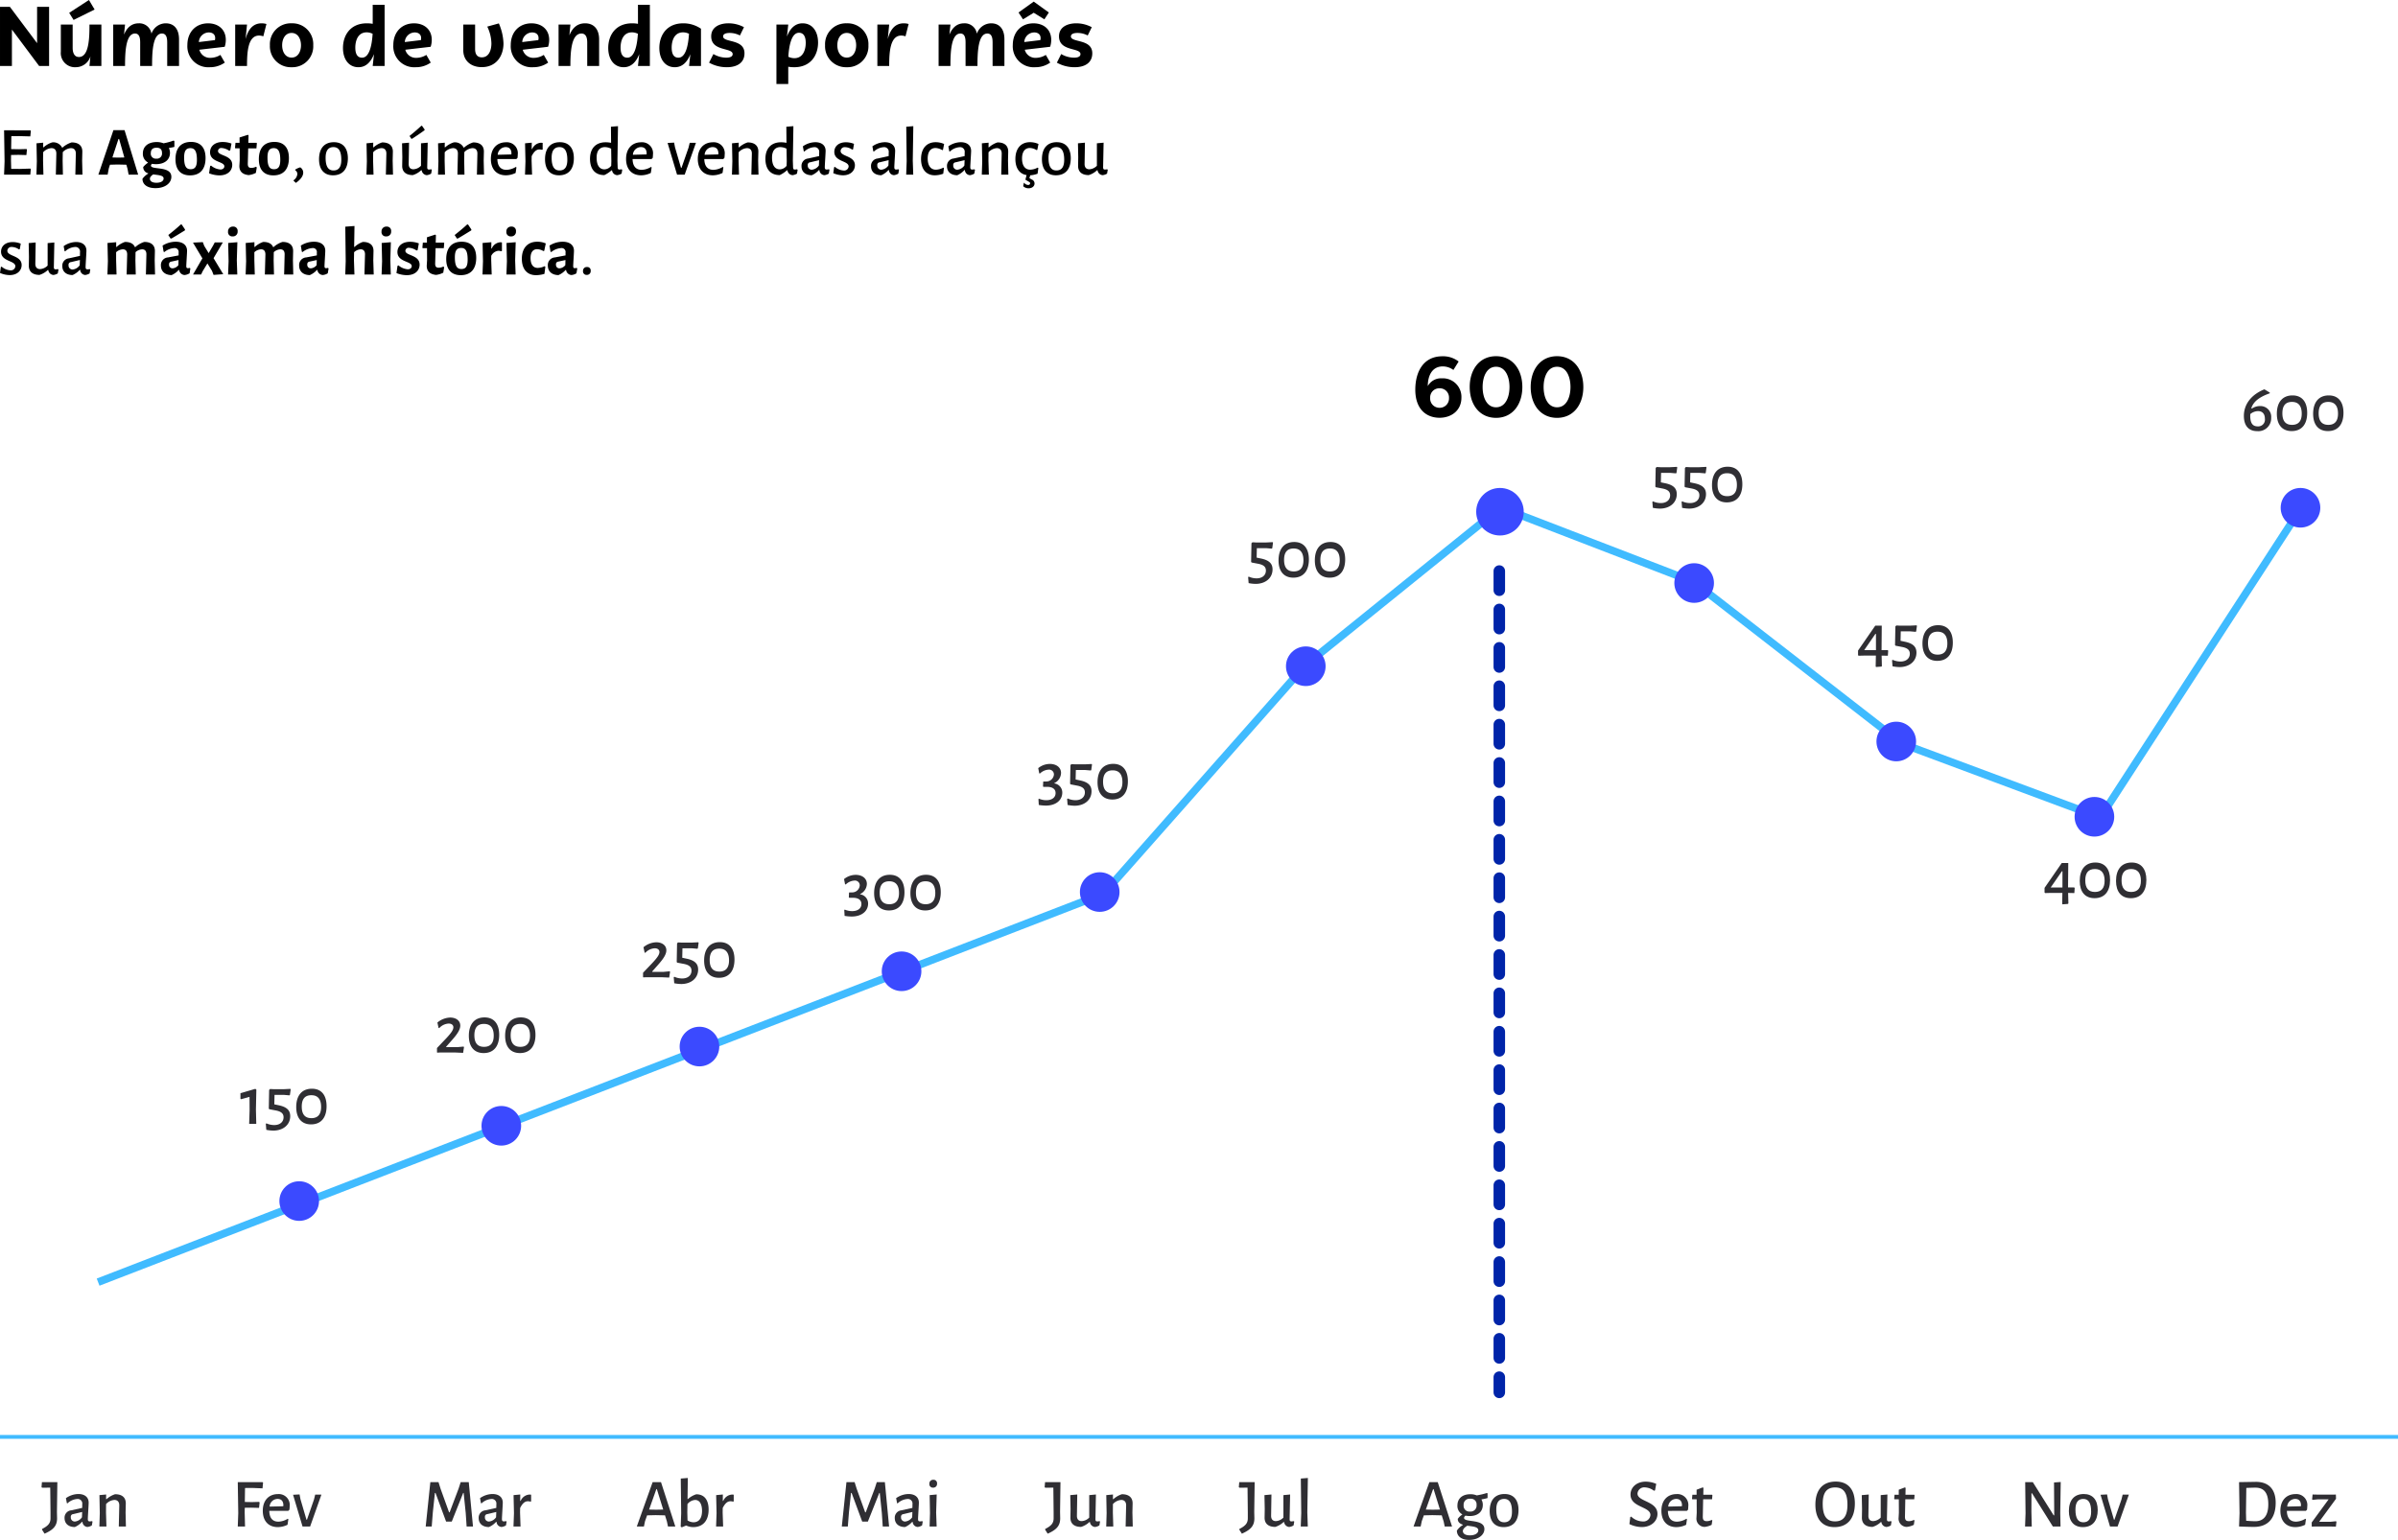 <svg xmlns="http://www.w3.org/2000/svg" width="624.512" height="401.158" viewBox="0 0 624.512 401.158">
  <g id="_img_Grafico_3-mob_" data-name="&lt;img Grafico_3-mob&gt;" transform="translate(132.256 -5481.818)">
    <path id="Caminho_773437" data-name="Caminho 773437" d="M4.818,0V-9.482L11.9,0h2.6V-15.4H11.374v9.46L4.29-15.4H1.716V0ZM24.882-17.182l-5.148,3.344,1.144,1.848L26.356-14.7Zm3.234,6.4h-3.1c0,3.5-.11,8.448-2.75,8.448-1.364,0-1.628-1.43-1.628-2.354V-10.78h-3.08v7.106a3.685,3.685,0,0,0,3.916,4,4,4,0,0,0,3.784-2.794L25.014,0h3.1Zm16.764-.33A3.957,3.957,0,0,0,41.162-8.4,3.2,3.2,0,0,0,37.84-11.11c-1.914,0-3.1,1.188-3.828,2.948l.264-2.618H31.2V0h3.08c0-3.476.154-8.448,2.6-8.448,1.21,0,1.342,1.32,1.342,2.354V0h3.1c0-3.454.132-8.448,2.574-8.448,1.232,0,1.364,1.32,1.364,2.354V0h3.08V-6.952C48.334-9.57,47.08-11.11,44.88-11.11Zm11.682,9a2.844,2.844,0,0,1-2.926-2.112l6.6-.77a5.685,5.685,0,0,0,.286-1.8c0-2.728-1.98-4.312-4.62-4.312-3.124,0-5.39,2.2-5.39,5.676A5.445,5.445,0,0,0,56.342.33,6.636,6.636,0,0,0,60.258-.88l-1.144-2A4.938,4.938,0,0,1,56.562-2.112Zm-.484-6.622c.968,0,1.672.506,1.672,1.452a1.7,1.7,0,0,1-.066.55l-4.18.506A2.638,2.638,0,0,1,56.078-8.734ZM69.85-11.11c-2.376,0-3.564,1.76-4.18,4.114l.374-3.784h-3.08V0h3.08c0-3.564.22-7.92,3.146-7.92a3.491,3.491,0,0,1,1.1.2l.814-3.212A4.544,4.544,0,0,0,69.85-11.11ZM77.66.33a5.441,5.441,0,0,0,5.632-5.72,5.429,5.429,0,0,0-5.632-5.72,5.434,5.434,0,0,0-5.654,5.72A5.446,5.446,0,0,0,77.66.33Zm0-2.508c-1.628,0-2.464-1.5-2.464-3.212S76.032-8.6,77.66-8.6c1.606,0,2.442,1.5,2.442,3.212S79.266-2.178,77.66-2.178Zm21.12-8.8a8.474,8.474,0,0,0-1.518-.132c-4.356,0-6.226,3.168-6.226,6.424,0,2.948,1.518,5.016,4.026,5.016,2.024,0,3.278-1.452,4.048-3.41L98.78,0h3.1V-15.928h-3.1ZM96.008-2.156c-.99,0-1.76-.638-1.76-2.64,0-1.518.528-3.96,2.97-3.96a3.61,3.61,0,0,1,1.54.374C98.582-5.5,97.944-2.156,96.008-2.156Zm14.19.044a2.844,2.844,0,0,1-2.926-2.112l6.6-.77a5.685,5.685,0,0,0,.286-1.8c0-2.728-1.98-4.312-4.62-4.312-3.124,0-5.39,2.2-5.39,5.676A5.445,5.445,0,0,0,109.978.33a6.636,6.636,0,0,0,3.916-1.21l-1.144-2A4.938,4.938,0,0,1,110.2-2.112Zm-.484-6.622c.968,0,1.672.506,1.672,1.452a1.7,1.7,0,0,1-.066.55l-4.18.506A2.638,2.638,0,0,1,109.714-8.734Zm18.9-1.518a10.432,10.432,0,0,1,1.078,4.378c0,1.8-.682,3.63-2.486,3.63-1.166,0-1.76-.748-1.76-2.178V-10.78h-3.08v6.688c0,2.6,1.87,4.4,4.818,4.4,3.784,0,5.654-2.926,5.654-6.182a14.106,14.106,0,0,0-1.21-5.214Zm12.166,8.14a2.844,2.844,0,0,1-2.926-2.112l6.6-.77a5.685,5.685,0,0,0,.286-1.8c0-2.728-1.98-4.312-4.62-4.312-3.124,0-5.39,2.2-5.39,5.676A5.445,5.445,0,0,0,140.558.33a6.636,6.636,0,0,0,3.916-1.21l-1.144-2A4.938,4.938,0,0,1,140.778-2.112Zm-.484-6.622c.968,0,1.672.506,1.672,1.452a1.7,1.7,0,0,1-.066.55l-4.18.506A2.638,2.638,0,0,1,140.294-8.734Zm13.794-2.376c-2.09,0-3.344,1.276-4.092,3.146l.264-2.816h-3.08V0h3.08c0-3.5.2-8.448,2.882-8.448,1.364,0,1.5,1.452,1.5,2.354V0h3.1V-6.952C157.74-9.548,156.4-11.11,154.088-11.11Zm13.772.132a8.474,8.474,0,0,0-1.518-.132c-4.356,0-6.226,3.168-6.226,6.424,0,2.948,1.518,5.016,4.026,5.016,2.024,0,3.278-1.452,4.048-3.41L167.86,0h3.1V-15.928h-3.1Zm-2.772,8.822c-.99,0-1.76-.638-1.76-2.64,0-1.518.528-3.96,2.97-3.96a3.61,3.61,0,0,1,1.54.374C167.662-5.5,167.024-2.156,165.088-2.156Zm14.564-8.954c-4.356,0-6.226,3.168-6.226,6.424,0,2.948,1.518,5.016,4.026,5.016,2.024,0,3.278-1.43,4.048-3.388L181.17,0h3.1V-9.7A8.088,8.088,0,0,0,179.652-11.11ZM178.4-2.156c-.99,0-1.76-.638-1.76-2.64,0-1.518.528-3.96,2.97-3.96a3.61,3.61,0,0,1,1.54.374C180.972-5.5,180.334-2.156,178.4-2.156ZM191,.33c2.662,0,4.6-1.144,4.6-3.63,0-3.828-5.566-2.706-5.566-4.4,0-.7.88-.9,1.694-.9a5.752,5.752,0,0,1,2.684.66L195.47-10.1a8.551,8.551,0,0,0-4.048-1.012c-2.222,0-4.488.924-4.488,3.388,0,4.026,5.588,2.86,5.588,4.642,0,.594-.594.924-1.672.924a6.735,6.735,0,0,1-3.344-.946L186.384-.858A9.414,9.414,0,0,0,191,.33Zm19.734-11.44c-2.046,0-3.322,1.474-4.07,3.454L207-10.78h-3.08V4.708H207V.2a8.724,8.724,0,0,0,1.54.132c4.356,0,6.226-3.168,6.226-6.424C214.764-9.042,213.246-11.11,210.738-11.11Zm-2.156,9.086A3.631,3.631,0,0,1,207.02-2.4c.176-2.882.814-6.248,2.772-6.248.968,0,1.76.66,1.76,2.64C211.552-4.466,211-2.024,208.582-2.024ZM222.244.33a5.441,5.441,0,0,0,5.632-5.72,5.429,5.429,0,0,0-5.632-5.72,5.434,5.434,0,0,0-5.654,5.72A5.446,5.446,0,0,0,222.244.33Zm0-2.508c-1.628,0-2.464-1.5-2.464-3.212s.836-3.212,2.464-3.212c1.606,0,2.442,1.5,2.442,3.212S223.85-2.178,222.244-2.178Zm14.85-8.932c-2.376,0-3.564,1.76-4.18,4.114l.374-3.784h-3.08V0h3.08c0-3.564.22-7.92,3.146-7.92a3.491,3.491,0,0,1,1.1.2l.814-3.212A4.544,4.544,0,0,0,237.094-11.11Zm22.748,0A3.957,3.957,0,0,0,256.124-8.4,3.2,3.2,0,0,0,252.8-11.11c-1.914,0-3.1,1.188-3.828,2.948l.264-2.618h-3.08V0h3.08c0-3.476.154-8.448,2.6-8.448,1.21,0,1.342,1.32,1.342,2.354V0h3.1c0-3.454.132-8.448,2.574-8.448,1.232,0,1.364,1.32,1.364,2.354V0h3.08V-6.952C263.3-9.57,262.042-11.11,259.842-11.11Zm13.86-1.034,1.166-1.782-3.938-2.838-3.96,2.838,1.166,1.782,2.794-1.716ZM271.524-2.112A2.844,2.844,0,0,1,268.6-4.224l6.6-.77a5.684,5.684,0,0,0,.286-1.8c0-2.728-1.98-4.312-4.62-4.312-3.124,0-5.39,2.2-5.39,5.676A5.445,5.445,0,0,0,271.3.33,6.636,6.636,0,0,0,275.22-.88l-1.144-2A4.938,4.938,0,0,1,271.524-2.112Zm-.484-6.622c.968,0,1.672.506,1.672,1.452a1.7,1.7,0,0,1-.066.55l-4.18.506A2.638,2.638,0,0,1,271.04-8.734ZM281.578.33c2.662,0,4.6-1.144,4.6-3.63,0-3.828-5.566-2.706-5.566-4.4,0-.7.88-.9,1.694-.9a5.752,5.752,0,0,1,2.684.66l1.056-2.156A8.551,8.551,0,0,0,282-11.11c-2.222,0-4.488.924-4.488,3.388,0,4.026,5.588,2.86,5.588,4.642,0,.594-.594.924-1.672.924A6.735,6.735,0,0,1,278.08-3.1L276.958-.858A9.414,9.414,0,0,0,281.578.33Z" transform="translate(-133.971 5499)"/>
    <path id="Caminho_773436" data-name="Caminho 773436" d="M8.388,14.416l-2.79.09-2.2-.018-.054-2.124.018-1.494,1.962-.036,2.034.054.144-1.422L7.38,9.322l-1.908.054L3.384,9.34l.054-3.366,2.2-.018,2.736.072.144-1.422-.108-.162H1.548l.126,8.082L1.548,16H8.37L8.5,14.578ZM20.106,16H21.96l-.09-3.636.054-2.34c.018-1.548-.936-2.43-2.79-2.43a6.528,6.528,0,0,0-2.376,1.35H16.65a2.527,2.527,0,0,0-2.592-1.35,5.977,5.977,0,0,0-2.214,1.278h-.126l.018-1.206L9.99,7.828l.09,4.7L9.972,16H11.79l-.09-3.636.018-2.2a3.229,3.229,0,0,1,2.16-1.08c.864,0,1.3.558,1.278,1.458L15.03,16h1.836l-.072-3.636.036-2.232a3.174,3.174,0,0,1,2.124-1.044c.864,0,1.3.558,1.278,1.458Zm16.362,0L32.922,4.408h-2.9L26.1,16h2.412l.306-1.638.306-.954,2-.054,2.268.054.306,1.08L33.984,16Zm-3.6-4.482-1.566.036-1.548-.036,1.584-4.824H31.5ZM45.9,7.27l-.18-.162a16.4,16.4,0,0,1-2.646.72A4.675,4.675,0,0,0,41.31,7.5c-2.214,0-3.618,1.116-3.618,2.988a2.5,2.5,0,0,0,1.314,2.322v.09A5.99,5.99,0,0,0,37.782,14a1.648,1.648,0,0,0,1.3,1.638v.09a4.885,4.885,0,0,0-1.494,1.35c0,1.422,1.17,2.43,3.4,2.43,2.412,0,4.122-1.242,4.122-2.952,0-2.934-5.31-1.71-5.31-2.916,0-.162.072-.27.27-.468a6.266,6.266,0,0,0,1.044.09c2.25,0,3.636-1.152,3.636-2.952a2.641,2.641,0,0,0-.27-1.206l.036-.072a12.549,12.549,0,0,0,1.386-.27Zm-4.716,4.554a1.285,1.285,0,0,1-1.422-1.458c0-.918.5-1.386,1.512-1.386.954,0,1.4.45,1.4,1.368A1.327,1.327,0,0,1,41.184,11.824Zm1.908,5.166c0,.72-.774,1.116-1.872,1.116-1.134,0-1.692-.432-1.692-1.044,0-.414.306-.756.864-1.134C41.724,16.126,43.092,16.144,43.092,16.99Zm7.146-9.522c-2.628,0-4.05,1.6-4.05,4.518,0,2.7,1.332,4.194,3.78,4.194,2.628,0,4.05-1.6,4.05-4.518C54.018,8.944,52.686,7.468,50.238,7.468Zm-.162,1.62c1.17,0,1.692.864,1.692,3.06,0,1.746-.5,2.43-1.638,2.43-1.188,0-1.692-.828-1.692-3.06C48.438,9.808,48.924,9.088,50.076,9.088Zm8.388-1.6c-2.07,0-3.276,1.152-3.276,2.664,0,2.664,3.726,2.34,3.726,3.672,0,.432-.36.828-1.026.828a4.29,4.29,0,0,1-2.448-1.026l-.234.144-.27,1.872a7.569,7.569,0,0,0,2.682.54c2.3,0,3.348-1.35,3.348-2.736,0-2.61-3.708-2.286-3.708-3.618a.829.829,0,0,1,.936-.774,3.884,3.884,0,0,1,1.962.7l.288-.09L60.768,7.9A6.537,6.537,0,0,0,58.464,7.486Zm7.488,6.75c-.648,0-.936-.27-.936-1.062l.108-4.032h2.142l.108-1.314L67.3,7.7H65.16l.054-1.944-.162-.144-2.178.7V7.7H61.812l-.126,1.314.09.126h1.116l.018,3.1-.09,1.494q0,2.133,2.43,2.376a5.383,5.383,0,0,0,1.872-.576l.234-1.422-.2-.18A2.772,2.772,0,0,1,65.952,14.236Zm5.994-6.768c-2.628,0-4.05,1.6-4.05,4.518,0,2.7,1.332,4.194,3.78,4.194,2.628,0,4.05-1.6,4.05-4.518C75.726,8.944,74.394,7.468,71.946,7.468Zm-.162,1.62c1.17,0,1.692.864,1.692,3.06,0,1.746-.5,2.43-1.638,2.43-1.188,0-1.692-.828-1.692-3.06C70.146,9.808,70.632,9.088,71.784,9.088Zm6.894,5a4.591,4.591,0,0,0-1.314.594v.162a1.136,1.136,0,0,1,.558.954,2.186,2.186,0,0,1-.99,1.656l.018.144.594.54c1.278-.918,1.908-1.8,1.908-2.7A1.628,1.628,0,0,0,78.678,14.092ZM87.444,7.54c-2.484,0-3.87,1.6-3.87,4.446,0,2.664,1.314,4.176,3.636,4.176,2.484,0,3.87-1.6,3.87-4.446C91.08,9.052,89.766,7.54,87.444,7.54Zm-.108,1.278c1.35,0,2.034,1.044,2.034,3.312,0,1.89-.684,2.772-2.034,2.772-1.368,0-2.052-1.026-2.052-3.312C85.284,9.736,85.968,8.818,87.336,8.818ZM100.98,16h1.854l-.09-3.636.054-2.34c.018-1.548-.936-2.43-2.79-2.43a6.121,6.121,0,0,0-2.214,1.278h-.126l.018-1.206-1.746.162.09,4.7L95.922,16h1.836l-.108-3.636.018-2.2a3.229,3.229,0,0,1,2.16-1.08c.864,0,1.3.558,1.278,1.458Zm9.414-12.726-.18-.018c-1.044.99-2.016,1.8-3.078,2.664l.468.72.18.018c1.08-.7,2.124-1.4,3.258-2.232l.036-.18Zm1.476,4.392-1.746.162v5.85a2.951,2.951,0,0,1-1.962.918c-.846,0-1.26-.54-1.242-1.422l.09-5.508-1.818.162.072,3.6-.036,2.25c-.018,1.548.954,2.43,2.772,2.43a5.411,5.411,0,0,0,2.16-1.26h.144a1.441,1.441,0,0,0,1.332,1.278,2.832,2.832,0,0,0,1.134-.4l.18-1.008-.162-.126a2.6,2.6,0,0,1-.558.072c-.36,0-.486-.144-.486-.594ZM124.686,16h1.854l-.09-3.636.054-2.34c.018-1.548-.936-2.43-2.79-2.43a6.528,6.528,0,0,0-2.376,1.35h-.108a2.527,2.527,0,0,0-2.592-1.35,5.977,5.977,0,0,0-2.214,1.278H116.3l.018-1.206-1.746.162.09,4.7L114.552,16h1.818l-.09-3.636.018-2.2a3.229,3.229,0,0,1,2.16-1.08c.864,0,1.3.558,1.278,1.458L119.61,16h1.836l-.072-3.636.036-2.232a3.174,3.174,0,0,1,2.124-1.044c.864,0,1.3.558,1.278,1.458Zm10.26-4.068.306-.288a7.014,7.014,0,0,0,.072-.9A2.847,2.847,0,0,0,132.3,7.558c-2.412,0-3.978,1.638-3.978,4.338,0,2.628,1.44,4.266,3.924,4.266a5.842,5.842,0,0,0,2.52-.612l.216-1.458-.162-.108a4.941,4.941,0,0,1-2.43.756c-1.584,0-2.34-1.026-2.376-2.808Zm-1.3-1.206-3.546.09a2.11,2.11,0,0,1,2.088-2c.9,0,1.494.522,1.494,1.692Zm7.7-3.042a2.655,2.655,0,0,0-2.268,1.638h-.126l.018-1.656-1.746.162.108,4.7L137.214,16h1.836l-.126-3.636.018-1.188c.63-1.242,1.26-1.746,2-1.746a2.519,2.519,0,0,1,.666.09l.2-.054V7.72A3.506,3.506,0,0,0,141.354,7.684Zm4.95-.144c-2.484,0-3.87,1.6-3.87,4.446,0,2.664,1.314,4.176,3.636,4.176,2.484,0,3.87-1.6,3.87-4.446C149.94,9.052,148.626,7.54,146.3,7.54ZM146.2,8.818c1.35,0,2.034,1.044,2.034,3.312,0,1.89-.684,2.772-2.034,2.772-1.368,0-2.052-1.026-2.052-3.312C144.144,9.736,144.828,8.818,146.2,8.818Zm15.084,3.528.144-8.982-1.836.144.036,4.194a7.586,7.586,0,0,0-1.4-.144c-2.538,0-4.086,1.548-4.086,4.32,0,2.664,1.314,4.23,3.726,4.23a7.351,7.351,0,0,0,1.872-1.242h.144a1.425,1.425,0,0,0,1.332,1.26,2.917,2.917,0,0,0,1.152-.4l.162-1.008-.162-.126a2.6,2.6,0,0,1-.558.072c-.342,0-.45-.144-.468-.594Zm-3.24-3.528a3.717,3.717,0,0,1,1.6.414l.054,3.276-.036,1.17a2.3,2.3,0,0,1-1.764.936c-1.26,0-2.016-1.026-2.034-2.952C155.826,9.736,156.69,8.818,158.04,8.818Zm12.114,3.114.306-.288a7.011,7.011,0,0,0,.072-.9,2.847,2.847,0,0,0-3.024-3.186c-2.412,0-3.978,1.638-3.978,4.338,0,2.628,1.44,4.266,3.924,4.266a5.842,5.842,0,0,0,2.52-.612l.216-1.458-.162-.108a4.941,4.941,0,0,1-2.43.756c-1.584,0-2.34-1.026-2.376-2.808Zm-1.3-1.206-3.546.09a2.11,2.11,0,0,1,2.088-2c.9,0,1.494.522,1.494,1.692Zm7.416-1.854-.234-1.224-1.692.09L176.814,16h1.98l2.934-8.3h-1.62l-.306,1.26-1.836,5.274h-.126Zm12.564,3.06.306-.288a7.011,7.011,0,0,0,.072-.9,2.847,2.847,0,0,0-3.024-3.186c-2.412,0-3.978,1.638-3.978,4.338,0,2.628,1.44,4.266,3.924,4.266a5.842,5.842,0,0,0,2.52-.612l.216-1.458-.162-.108a4.941,4.941,0,0,1-2.43.756c-1.584,0-2.34-1.026-2.376-2.808Zm-1.3-1.206-3.546.09a2.11,2.11,0,0,1,2.088-2c.9,0,1.494.522,1.494,1.692ZM196.164,16h1.854l-.09-3.636.054-2.34c.018-1.548-.936-2.43-2.79-2.43a6.121,6.121,0,0,0-2.214,1.278h-.126l.018-1.206-1.746.162.09,4.7L191.106,16h1.836l-.108-3.636.018-2.2a3.229,3.229,0,0,1,2.16-1.08c.864,0,1.3.558,1.278,1.458Zm10.8-3.654.144-8.982-1.836.144.036,4.194a7.586,7.586,0,0,0-1.4-.144c-2.538,0-4.086,1.548-4.086,4.32,0,2.664,1.314,4.23,3.726,4.23a7.351,7.351,0,0,0,1.872-1.242h.144a1.425,1.425,0,0,0,1.332,1.26,2.917,2.917,0,0,0,1.152-.4l.162-1.008-.162-.126a2.6,2.6,0,0,1-.558.072c-.342,0-.45-.144-.468-.594Zm-3.24-3.528a3.717,3.717,0,0,1,1.6.414l.054,3.276-.036,1.17a2.3,2.3,0,0,1-1.764.936c-1.26,0-2.016-1.026-2.034-2.952C201.51,9.736,202.374,8.818,203.724,8.818Zm9.09-1.278a5.768,5.768,0,0,0-3.24,1.08l.234,1.278.144.09a4.1,4.1,0,0,1,2.574-1.152,1.185,1.185,0,0,1,1.3,1.35l-.018.972-2.844.63a1.918,1.918,0,0,0-1.746,2c0,1.44.99,2.34,2.664,2.358a5.271,5.271,0,0,0,1.872-1.35h.126a1.4,1.4,0,0,0,1.314,1.332,2.933,2.933,0,0,0,1.134-.4l.18-1.008-.162-.126a2.753,2.753,0,0,1-.54.072c-.378,0-.522-.144-.522-.612,0-.612.216-3.636.216-4.266C215.5,8.368,214.452,7.54,212.814,7.54Zm.99,4.68-.054,1.386a2.542,2.542,0,0,1-1.8,1.1,1.037,1.037,0,0,1-1.1-1.152.664.664,0,0,1,.612-.774Zm6.984-4.662c-1.908,0-3.024,1.08-3.024,2.5,0,2.61,3.726,2.268,3.726,3.8a1.151,1.151,0,0,1-1.278,1.062,3.8,3.8,0,0,1-2.3-.972l-.2.126-.216,1.53a6.518,6.518,0,0,0,2.52.558c2.07,0,3.114-1.278,3.114-2.61,0-2.538-3.726-2.214-3.726-3.726a1.051,1.051,0,0,1,1.17-.99,3.357,3.357,0,0,1,1.836.63l.234-.054.252-1.44A5.7,5.7,0,0,0,220.788,7.558Zm10.134-.018a5.768,5.768,0,0,0-3.24,1.08l.234,1.278.144.09a4.1,4.1,0,0,1,2.574-1.152,1.185,1.185,0,0,1,1.3,1.35l-.018.972-2.844.63a1.918,1.918,0,0,0-1.746,2c0,1.44.99,2.34,2.664,2.358a5.271,5.271,0,0,0,1.872-1.35h.126a1.4,1.4,0,0,0,1.314,1.332,2.933,2.933,0,0,0,1.134-.4l.18-1.008-.162-.126a2.753,2.753,0,0,1-.54.072c-.378,0-.522-.144-.522-.612,0-.612.216-3.636.216-4.266C233.6,8.368,232.56,7.54,230.922,7.54Zm.99,4.68-.054,1.386a2.542,2.542,0,0,1-1.8,1.1,1.037,1.037,0,0,1-1.1-1.152.664.664,0,0,1,.612-.774Zm6.282.126.144-8.982-1.836.144.108,9L236.484,16h1.836Zm5.958-4.806c-2.376,0-3.8,1.674-3.8,4.392,0,2.628,1.332,4.23,3.582,4.23a6.427,6.427,0,0,0,2.2-.414l.18-1.476-.162-.108a4.329,4.329,0,0,1-1.926.54c-1.368,0-2.142-1.08-2.142-2.916,0-1.746.756-2.736,2.034-2.736a3.568,3.568,0,0,1,1.764.558l.18-.072.306-1.53A5.4,5.4,0,0,0,244.152,7.54Zm6.552,0a5.768,5.768,0,0,0-3.24,1.08L247.7,9.9l.144.09a4.1,4.1,0,0,1,2.574-1.152,1.185,1.185,0,0,1,1.3,1.35l-.018.972-2.844.63a1.918,1.918,0,0,0-1.746,2c0,1.44.99,2.34,2.664,2.358a5.271,5.271,0,0,0,1.872-1.35h.126a1.4,1.4,0,0,0,1.314,1.332,2.933,2.933,0,0,0,1.134-.4l.18-1.008-.162-.126a2.753,2.753,0,0,1-.54.072c-.378,0-.522-.144-.522-.612,0-.612.216-3.636.216-4.266C253.386,8.368,252.342,7.54,250.7,7.54Zm.99,4.68-.054,1.386a2.542,2.542,0,0,1-1.8,1.1,1.037,1.037,0,0,1-1.1-1.152.664.664,0,0,1,.612-.774Zm9.54,3.78h1.854L263,12.364l.054-2.34c.018-1.548-.936-2.43-2.79-2.43a6.121,6.121,0,0,0-2.214,1.278h-.126l.018-1.206-1.746.162.09,4.7L256.176,16h1.836l-.108-3.636.018-2.2a3.229,3.229,0,0,1,2.16-1.08c.864,0,1.3.558,1.278,1.458Zm7.56-1.3c-1.368,0-2.142-1.08-2.142-2.916,0-1.746.756-2.736,2.034-2.736a3.512,3.512,0,0,1,1.764.558l.18-.072.306-1.53a5.4,5.4,0,0,0-2.214-.468c-2.376,0-3.8,1.674-3.8,4.392,0,2.358,1.062,3.888,2.916,4.176l-.306,1.206.882.522c.2.09.342.2.342.4,0,.288-.216.45-.522.45a1.416,1.416,0,0,1-1.026-.558l-.09.036-.162.846a2.035,2.035,0,0,0,1.386.54c.936,0,1.566-.522,1.566-1.26a1.1,1.1,0,0,0-.72-1.026l-.612-.36.216-.738a6.681,6.681,0,0,0,1.908-.414l.2-1.476-.18-.108A4.329,4.329,0,0,1,268.794,14.7Zm6.912-7.164c-2.484,0-3.87,1.6-3.87,4.446,0,2.664,1.314,4.176,3.636,4.176,2.484,0,3.87-1.6,3.87-4.446C279.342,9.052,278.028,7.54,275.706,7.54ZM275.6,8.818c1.35,0,2.034,1.044,2.034,3.312,0,1.89-.684,2.772-2.034,2.772-1.368,0-2.052-1.026-2.052-3.312C273.546,9.736,274.23,8.818,275.6,8.818Zm12.294-1.152-1.746.162v5.85a2.951,2.951,0,0,1-1.962.918c-.846,0-1.26-.54-1.242-1.422l.09-5.508-1.818.162.072,3.6-.036,2.25c-.018,1.548.954,2.43,2.772,2.43a5.411,5.411,0,0,0,2.16-1.26h.144a1.442,1.442,0,0,0,1.332,1.278,2.832,2.832,0,0,0,1.134-.4l.18-1.008-.162-.126a2.6,2.6,0,0,1-.558.072c-.36,0-.486-.144-.486-.594ZM3.78,33.558c-1.908,0-3.024,1.08-3.024,2.5,0,2.61,3.726,2.268,3.726,3.8A1.151,1.151,0,0,1,3.2,40.92a3.8,3.8,0,0,1-2.3-.972l-.2.126L.486,41.6a6.518,6.518,0,0,0,2.52.558c2.07,0,3.114-1.278,3.114-2.61,0-2.538-3.726-2.214-3.726-3.726a1.051,1.051,0,0,1,1.17-.99,3.357,3.357,0,0,1,1.836.63l.234-.054.252-1.44A5.7,5.7,0,0,0,3.78,33.558Zm10.854.108-1.746.162v5.85a2.951,2.951,0,0,1-1.962.918c-.846,0-1.26-.54-1.242-1.422l.09-5.508-1.818.162.072,3.6-.036,2.25c-.018,1.548.954,2.43,2.772,2.43a5.411,5.411,0,0,0,2.16-1.26h.144A1.441,1.441,0,0,0,14.4,42.126a2.832,2.832,0,0,0,1.134-.4l.18-1.008-.162-.126a2.6,2.6,0,0,1-.558.072c-.36,0-.486-.144-.486-.594Zm5.67-.126a5.768,5.768,0,0,0-3.24,1.08L17.3,35.9l.144.09a4.1,4.1,0,0,1,2.574-1.152,1.185,1.185,0,0,1,1.3,1.35l-.018.972-2.844.63a1.918,1.918,0,0,0-1.746,2c0,1.44.99,2.34,2.664,2.358a5.271,5.271,0,0,0,1.872-1.35h.126a1.4,1.4,0,0,0,1.314,1.332,2.933,2.933,0,0,0,1.134-.4l.18-1.008-.162-.126a2.753,2.753,0,0,1-.54.072c-.378,0-.522-.144-.522-.612,0-.612.216-3.636.216-4.266C22.986,34.368,21.942,33.54,20.3,33.54Zm.99,4.68-.054,1.386a2.542,2.542,0,0,1-1.8,1.1,1.037,1.037,0,0,1-1.1-1.152.664.664,0,0,1,.612-.774ZM38.484,42H40.86l-.09-3.672.054-2.394c.018-1.548-.936-2.412-2.772-2.412a6.336,6.336,0,0,0-2.34,1.35h-.09c-.36-.882-1.224-1.35-2.592-1.35a6.085,6.085,0,0,0-2.178,1.3h-.108V33.594l-2.268.2.108,4.752L28.458,42h2.376l-.108-3.69V36.2a2.812,2.812,0,0,1,1.728-.756c.774,0,1.152.468,1.152,1.332L33.462,42h2.376l-.09-3.672.036-2.142a2.757,2.757,0,0,1,1.71-.738c.756,0,1.134.468,1.116,1.332Zm9.324-13.014-.234-.018c-1.062.99-2.106,1.836-3.258,2.754l.576.9.234.018c1.152-.666,2.25-1.35,3.51-2.124l.036-.234Zm-1.566,4.482a6.5,6.5,0,0,0-3.42,1.008l.27,1.584.18.108a4.566,4.566,0,0,1,2.574-1.044A1.019,1.019,0,0,1,47,36.294v.738l-2.754.522A1.986,1.986,0,0,0,42.39,39.66c0,1.53,1.062,2.484,2.79,2.5a5.321,5.321,0,0,0,1.836-1.332h.126a1.51,1.51,0,0,0,1.386,1.314,3,3,0,0,0,1.332-.45l.2-1.26L49.9,40.29a1.963,1.963,0,0,1-.468.072c-.324,0-.432-.144-.432-.54,0-.576.2-3.384.2-4C49.194,34.332,48.078,33.468,46.242,33.468Zm.738,4.77-.036,1.332a2.123,2.123,0,0,1-1.476.828.89.89,0,0,1-.954-.99.655.655,0,0,1,.576-.756Zm6.7-3.672-.378-.99-2.556.126,2.448,4.1L50.76,42h2.106l.4-.846L54.5,39.12l1.188,1.926.414,1.062,2.52-.18-2.52-4.176,2.412-4.1H56.412l-.45.846-1.134,1.944Zm7.506-5.04a1.229,1.229,0,0,0-1.314,1.314,1.115,1.115,0,0,0,1.224,1.242A1.215,1.215,0,0,0,62.37,30.75,1.1,1.1,0,0,0,61.182,29.526Zm.972,8.784.144-4.716-2.394.2.108,4.752L59.886,42H62.28ZM74.484,42H76.86l-.09-3.672.054-2.394c.018-1.548-.936-2.412-2.772-2.412a6.336,6.336,0,0,0-2.34,1.35h-.09c-.36-.882-1.224-1.35-2.592-1.35a6.085,6.085,0,0,0-2.178,1.3h-.108V33.594l-2.268.2.108,4.752L64.458,42h2.376l-.108-3.69V36.2a2.812,2.812,0,0,1,1.728-.756c.774,0,1.152.468,1.152,1.332L69.462,42h2.376l-.09-3.672.036-2.142a2.757,2.757,0,0,1,1.71-.738c.756,0,1.134.468,1.116,1.332Zm7.758-8.532a6.454,6.454,0,0,0-3.42,1.008l.27,1.584.18.108a4.566,4.566,0,0,1,2.574-1.044A1.019,1.019,0,0,1,83,36.294v.738l-2.754.522A1.973,1.973,0,0,0,78.39,39.66c0,1.53,1.044,2.484,2.772,2.5a5.219,5.219,0,0,0,1.854-1.332h.126a1.51,1.51,0,0,0,1.386,1.314,2.846,2.846,0,0,0,1.314-.45l.216-1.26-.18-.144a1.846,1.846,0,0,1-.468.072c-.306,0-.414-.144-.414-.54,0-.576.2-3.384.2-4C85.194,34.332,84.078,33.468,82.242,33.468Zm.738,4.77-.036,1.332a2.123,2.123,0,0,1-1.476.828.89.89,0,0,1-.954-.99.654.654,0,0,1,.558-.756ZM95.4,42h2.412L97.7,38.328l.054-2.394c.036-1.548-.936-2.412-2.772-2.412a6.018,6.018,0,0,0-2.16,1.3h-.108l.09-5.454-2.394.18.108,8.982L90.4,42H92.79l-.126-3.69L92.7,36.2a2.729,2.729,0,0,1,1.71-.756c.756,0,1.152.486,1.134,1.332Zm5.76-12.474a1.229,1.229,0,0,0-1.314,1.314,1.115,1.115,0,0,0,1.224,1.242,1.215,1.215,0,0,0,1.278-1.332A1.1,1.1,0,0,0,101.16,29.526Zm.972,8.784.144-4.716-2.394.2.108,4.752L99.864,42h2.394Zm5.13-4.824c-2.07,0-3.276,1.152-3.276,2.664,0,2.664,3.726,2.34,3.726,3.672,0,.432-.36.828-1.026.828a4.29,4.29,0,0,1-2.448-1.026l-.234.144-.27,1.872a7.569,7.569,0,0,0,2.682.54c2.3,0,3.348-1.35,3.348-2.736,0-2.61-3.708-2.286-3.708-3.618a.829.829,0,0,1,.936-.774,3.884,3.884,0,0,1,1.962.7l.288-.09.324-1.764A6.537,6.537,0,0,0,107.262,33.486Zm7.488,6.75c-.648,0-.936-.27-.936-1.062l.108-4.032h2.142l.108-1.314L116.1,33.7h-2.142l.054-1.944-.162-.144-2.178.7V33.7H110.61l-.126,1.314.09.126h1.116l.018,3.1-.09,1.494q0,2.133,2.43,2.376a5.383,5.383,0,0,0,1.872-.576l.234-1.422-.2-.18A2.772,2.772,0,0,1,114.75,40.236Zm7.632-11.25-.234-.018c-1.062.99-2.106,1.836-3.258,2.754l.576.9.234.018c1.152-.666,2.25-1.35,3.51-2.124l.036-.234Zm-1.656,4.482c-2.61,0-4.032,1.6-4.032,4.518,0,2.7,1.332,4.194,3.78,4.194,2.61,0,4.032-1.6,4.032-4.518C124.506,34.944,123.174,33.468,120.726,33.468Zm-.144,1.62c1.188,0,1.692.864,1.692,3.06,0,1.746-.486,2.43-1.62,2.43-1.188,0-1.71-.828-1.71-3.06C118.944,35.808,119.448,35.088,120.582,35.088Zm10.188-1.476a2.592,2.592,0,0,0-2.214,1.62h-.126l.018-1.638-2.286.2.108,4.752L126.144,42h2.394l-.126-3.69V37.158a2.337,2.337,0,0,1,1.89-1.332,1.883,1.883,0,0,1,.666.126l.234-.09V33.648A3.808,3.808,0,0,0,130.77,33.612Zm2.9-4.086a1.229,1.229,0,0,0-1.314,1.314,1.115,1.115,0,0,0,1.224,1.242,1.215,1.215,0,0,0,1.278-1.332A1.1,1.1,0,0,0,133.668,29.526Zm.972,8.784.144-4.716-2.394.2.108,4.752L132.372,42h2.394Zm5.76-4.842c-2.52,0-4.014,1.674-4.014,4.446,0,2.682,1.368,4.266,3.672,4.266a7.587,7.587,0,0,0,2.214-.342l.234-1.854-.18-.144a4.416,4.416,0,0,1-1.8.45c-1.206,0-1.872-.918-1.872-2.592,0-1.476.63-2.286,1.728-2.286a3.456,3.456,0,0,1,1.638.5l.2-.09.4-1.908A5.463,5.463,0,0,0,140.4,33.468Zm6.606,0a6.454,6.454,0,0,0-3.42,1.008l.27,1.584.18.108a4.566,4.566,0,0,1,2.574-1.044,1.019,1.019,0,0,1,1.152,1.17v.738l-2.754.522a1.973,1.973,0,0,0-1.854,2.106c0,1.53,1.044,2.484,2.772,2.5a5.219,5.219,0,0,0,1.854-1.332h.126a1.51,1.51,0,0,0,1.386,1.314,2.846,2.846,0,0,0,1.314-.45l.216-1.26-.18-.144a1.846,1.846,0,0,1-.468.072c-.306,0-.414-.144-.414-.54,0-.576.2-3.384.2-4C149.958,34.332,148.842,33.468,147.006,33.468Zm.738,4.77-.036,1.332a2.123,2.123,0,0,1-1.476.828.89.89,0,0,1-.954-.99.654.654,0,0,1,.558-.756Zm5.616,1.818a.973.973,0,0,0-1.044,1.044.914.914,0,0,0,.99,1.008.97.97,0,0,0,1.008-1.062A.89.89,0,0,0,153.36,40.056Z" transform="translate(-132.74 5511.322)"/>
    <path id="Caminho_770839" data-name="Caminho 770839" d="M24.809,203.787,286.647,102.6l52.7-59.64L390.074,1.984l50.242,19.368L494.6,63.513l51.648,19.236L599.738.272" transform="translate(-131.516 5612.039)" fill="none" stroke="#40bbff" stroke-miterlimit="10" stroke-width="2"/>
    <line id="Linha_1909" data-name="Linha 1909" x2="624.512" transform="translate(-132.256 5856.143)" fill="none" stroke="#40bbff" stroke-miterlimit="10" stroke-width="1"/>
    <ellipse id="Elipse_13066" data-name="Elipse 13066" cx="5.16" cy="5.16" rx="5.16" ry="5.16" transform="translate(-6.859 5769.938)" fill="#3b4aff"/>
    <ellipse id="Elipse_13067" data-name="Elipse 13067" cx="5.16" cy="5.16" rx="5.16" ry="5.16" transform="translate(97.38 5729.688)" fill="#3b4aff"/>
    <ellipse id="Elipse_13068" data-name="Elipse 13068" cx="5.16" cy="5.16" rx="5.16" ry="5.16" transform="translate(44.743 5749.297)" fill="#3b4aff"/>
    <path id="Caminho_773422" data-name="Caminho 773422" d="M13.266,0l-1.1-11.556H10.062l-.54,1.674L7.182-3.69H7.038L4.824-9.828l-.54-1.728H2.16L.954,0H2.52l.288-3.672.54-5.058H3.51L6.264-1.278H7.74L10.71-8.73h.126l.54,5.22L11.61,0Zm5.076-8.46A5.768,5.768,0,0,0,15.1-7.38L15.336-6.1l.144.09a4.1,4.1,0,0,1,2.574-1.152,1.185,1.185,0,0,1,1.3,1.35l-.018.972-2.844.63a1.918,1.918,0,0,0-1.746,2c0,1.44.99,2.34,2.664,2.358a5.271,5.271,0,0,0,1.872-1.35H19.4A1.4,1.4,0,0,0,20.718.126a2.933,2.933,0,0,0,1.134-.4l.18-1.008L21.87-1.4a2.753,2.753,0,0,1-.54.072c-.378,0-.522-.144-.522-.612,0-.612.216-3.636.216-4.266C21.024-7.632,19.98-8.46,18.342-8.46Zm.99,4.68-.054,1.386a2.542,2.542,0,0,1-1.8,1.1,1.037,1.037,0,0,1-1.1-1.152.664.664,0,0,1,.612-.774Zm8.622-4.536a2.655,2.655,0,0,0-2.268,1.638H25.56l.018-1.656-1.746.162.108,4.7L23.814,0H25.65l-.126-3.636.018-1.188c.63-1.242,1.26-1.746,2-1.746a2.519,2.519,0,0,1,.666.09l.2-.054V-8.28A3.506,3.506,0,0,0,27.954-8.316Z" transform="translate(-22.342 5879.484)" fill="#2f2e33"/>
    <path id="Caminho_773421" data-name="Caminho 773421" d="M10.224,0,6.5-11.556H4.32L.2,0H2.052L2.34-1.386,2.88-2.9l2.214-.054L7.542-2.9l.5,1.6L8.316,0ZM7.074-4.41,5.22-4.374,3.4-4.41l1.89-5.328h.126Zm8.6-3.978a5.892,5.892,0,0,0-2.16,1.242H13.41l.072-5.49-1.836.144.108,9.036L11.628.036l.288.18L13.05-.252a4.466,4.466,0,0,0,1.836.414C17.37.162,18.9-1.458,18.9-4.41,18.9-6.894,17.8-8.388,15.678-8.388Zm-.72,7.29a3.037,3.037,0,0,1-1.548-.486l-.054-2.088.036-2.16a2.8,2.8,0,0,1,1.98-1.08c1.17,0,1.782,1.008,1.818,2.754C17.208-2.052,16.308-1.1,14.958-1.1ZM24.984-8.316a2.655,2.655,0,0,0-2.268,1.638H22.59l.018-1.656-1.746.162.108,4.7L20.844,0H22.68l-.126-3.636.018-1.188c.63-1.242,1.26-1.746,2-1.746a2.519,2.519,0,0,1,.666.09l.2-.054V-8.28A3.506,3.506,0,0,0,24.984-8.316Z" transform="translate(33.39 5879.484)" fill="#2f2e33"/>
    <path id="Caminho_773420" data-name="Caminho 773420" d="M13.266,0l-1.1-11.556H10.062l-.54,1.674L7.182-3.69H7.038L4.824-9.828l-.54-1.728H2.16L.954,0H2.52l.288-3.672.54-5.058H3.51L6.264-1.278H7.74L10.71-8.73h.126l.54,5.22L11.61,0Zm5.076-8.46A5.768,5.768,0,0,0,15.1-7.38L15.336-6.1l.144.09a4.1,4.1,0,0,1,2.574-1.152,1.185,1.185,0,0,1,1.3,1.35l-.018.972-2.844.63a1.918,1.918,0,0,0-1.746,2c0,1.44.99,2.34,2.664,2.358a5.271,5.271,0,0,0,1.872-1.35H19.4A1.4,1.4,0,0,0,20.718.126a2.933,2.933,0,0,0,1.134-.4l.18-1.008L21.87-1.4a2.753,2.753,0,0,1-.54.072c-.378,0-.522-.144-.522-.612,0-.612.216-3.636.216-4.266C21.024-7.632,19.98-8.46,18.342-8.46Zm.99,4.68-.054,1.386a2.542,2.542,0,0,1-1.8,1.1,1.037,1.037,0,0,1-1.1-1.152.664.664,0,0,1,.612-.774ZM24.8-12.168a.973.973,0,0,0-1.044,1.044.914.914,0,0,0,.99,1.008.97.97,0,0,0,1.008-1.062A.89.89,0,0,0,24.8-12.168Zm.72,8.532.144-4.7-1.836.162.09,4.7L23.814,0H25.65Z" transform="translate(86.025 5879.484)" fill="#2f2e33"/>
    <path id="Caminho_773419" data-name="Caminho 773419" d="M4.122-3.816l.108-7.74H.216L.108-10.242.27-10.1l2.106-.018.072,6.48v1.494c0,1.3-.63,1.98-2.2,2.79v.2L.9,1.872C3.312.81,4.158-.27,4.158-2.142Zm9.342-4.518-1.746.162v5.85A2.951,2.951,0,0,1,9.756-1.4c-.846,0-1.26-.54-1.242-1.422L8.6-8.334l-1.818.162.072,3.6-.036,2.25C6.8-.774,7.776.108,9.594.108a5.411,5.411,0,0,0,2.16-1.26H11.9A1.441,1.441,0,0,0,13.23.126a2.832,2.832,0,0,0,1.134-.4l.18-1.008L14.382-1.4a2.6,2.6,0,0,1-.558.072c-.36,0-.486-.144-.486-.594ZM21.2,0h1.854l-.09-3.636.054-2.34c.018-1.548-.936-2.43-2.79-2.43a6.121,6.121,0,0,0-2.214,1.278h-.126l.018-1.206-1.746.162.09,4.7L16.146,0h1.836l-.108-3.636.018-2.2a3.229,3.229,0,0,1,2.16-1.08c.864,0,1.3.558,1.278,1.458Z" transform="translate(139.693 5879.484)" fill="#2f2e33"/>
    <path id="Caminho_773418" data-name="Caminho 773418" d="M4.122-3.816l.108-7.74H.216L.108-10.242.27-10.1l2.106-.018.072,6.48v1.494c0,1.3-.63,1.98-2.2,2.79v.2L.9,1.872C3.312.81,4.158-.27,4.158-2.142Zm9.342-4.518-1.746.162v5.85A2.951,2.951,0,0,1,9.756-1.4c-.846,0-1.26-.54-1.242-1.422L8.6-8.334l-1.818.162.072,3.6-.036,2.25C6.8-.774,7.776.108,9.594.108a5.411,5.411,0,0,0,2.16-1.26H11.9A1.441,1.441,0,0,0,13.23.126a2.832,2.832,0,0,0,1.134-.4l.18-1.008L14.382-1.4a2.6,2.6,0,0,1-.558.072c-.36,0-.486-.144-.486-.594Zm4.482,4.68.144-8.982-1.836.144.108,9L16.236,0h1.836Z" transform="translate(190.265 5879.484)" fill="#2f2e33"/>
    <path id="Caminho_773417" data-name="Caminho 773417" d="M10.224,0,6.5-11.556H4.32L.2,0H2.052L2.34-1.386,2.88-2.9l2.214-.054L7.542-2.9l.5,1.6L8.316,0ZM7.074-4.41,5.22-4.374,3.4-4.41l1.89-5.328h.126Zm12.4-4.212-.162-.108a19.107,19.107,0,0,1-2.664.63,4.183,4.183,0,0,0-1.656-.306c-2.034,0-3.366,1.08-3.366,2.934a2.479,2.479,0,0,0,1.242,2.3v.09a3.967,3.967,0,0,0-1.152,1.1c0,.846.558,1.26,1.314,1.512v.09A4.619,4.619,0,0,0,11.484,1.08c0,1.386,1.1,2.412,3.186,2.412,2.268,0,3.978-1.224,3.978-2.826,0-2.754-5.292-1.62-5.292-2.9,0-.2.09-.36.378-.594a5.283,5.283,0,0,0,1.1.108c2.106,0,3.4-1.134,3.4-2.9A2.685,2.685,0,0,0,17.892-7l.036-.072a10.235,10.235,0,0,0,1.548-.342ZM14.9-3.888a1.5,1.5,0,0,1-1.656-1.674,1.521,1.521,0,0,1,1.728-1.656,1.447,1.447,0,0,1,1.638,1.6A1.56,1.56,0,0,1,14.9-3.888Zm2.16,4.9c0,.774-.918,1.3-2.178,1.3-1.224,0-1.836-.486-1.836-1.116,0-.5.414-.936,1.152-1.4C15.606,0,17.064.054,17.064,1.008ZM23.9-8.46c-2.484,0-3.87,1.6-3.87,4.446,0,2.664,1.314,4.176,3.636,4.176,2.484,0,3.87-1.6,3.87-4.446C27.54-6.948,26.226-8.46,23.9-8.46ZM23.8-7.182c1.35,0,2.034,1.044,2.034,3.312,0,1.89-.684,2.772-2.034,2.772-1.368,0-2.052-1.026-2.052-3.312C21.744-6.264,22.428-7.182,23.8-7.182Z" transform="translate(235.676 5879.484)" fill="#2f2e33"/>
    <path id="Caminho_773416" data-name="Caminho 773416" d="M4.932-11.682c-2.358,0-3.96,1.476-3.96,3.366,0,3.384,5.184,3.078,5.184,5.328A1.831,1.831,0,0,1,4.1-1.314a4.53,4.53,0,0,1-2.952-1.26l-.234.108L.684-.63a7.571,7.571,0,0,0,3.24.774c2.448,0,4.068-1.548,4.068-3.42,0-3.366-5.2-3.168-5.2-5.292a1.748,1.748,0,0,1,1.926-1.62,4.173,4.173,0,0,1,2.358.882l.288-.108.306-1.692A7.1,7.1,0,0,0,4.932-11.682Zm10.71,7.614.306-.288a7.013,7.013,0,0,0,.072-.9A2.847,2.847,0,0,0,13-8.442C10.584-8.442,9.018-6.8,9.018-4.1c0,2.628,1.44,4.266,3.924,4.266a5.842,5.842,0,0,0,2.52-.612l.216-1.458-.162-.108a4.941,4.941,0,0,1-2.43.756c-1.584,0-2.34-1.026-2.376-2.808Zm-1.3-1.206-3.546.09a2.11,2.11,0,0,1,2.088-2c.9,0,1.494.522,1.494,1.692Zm6.5,3.888c-.738,0-1.062-.288-1.044-1.188l.09-4.518h2.322l.09-1.044-.072-.126h-2.3l.036-1.782-.162-.144-1.62.612v1.314h-1.1L16.992-7.2l.072.108H18.2l.018,3.51-.072,1.3A2.148,2.148,0,0,0,20.268.108,5.2,5.2,0,0,0,22.1-.432l.18-1.152L22.1-1.71A2.838,2.838,0,0,1,20.844-1.386Z" transform="translate(291.407 5879.484)" fill="#2f2e33"/>
    <path id="Caminho_773415" data-name="Caminho 773415" d="M5.922-11.7c-3.4,0-5.31,2.16-5.31,6.03C.612-1.962,2.394.162,5.58.162c3.384,0,5.31-2.232,5.31-6.174C10.89-9.648,9.108-11.7,5.922-11.7ZM5.76-10.17c2.178,0,3.2,1.368,3.2,4.5,0,2.988-1.062,4.338-3.24,4.338s-3.2-1.4-3.2-4.572C2.52-8.838,3.564-10.17,5.76-10.17ZM19.368-8.334l-1.746.162v5.85A2.951,2.951,0,0,1,15.66-1.4c-.846,0-1.26-.54-1.242-1.422l.09-5.508-1.818.162.072,3.6-.036,2.25C12.708-.774,13.68.108,15.5.108a5.411,5.411,0,0,0,2.16-1.26H17.8A1.441,1.441,0,0,0,19.134.126a2.832,2.832,0,0,0,1.134-.4l.18-1.008L20.286-1.4a2.6,2.6,0,0,1-.558.072c-.36,0-.486-.144-.486-.594Zm5.616,6.948c-.738,0-1.062-.288-1.044-1.188l.09-4.518h2.322l.09-1.044-.072-.126h-2.3l.036-1.782-.162-.144-1.62.612v1.314h-1.1L21.132-7.2l.072.108h1.134l.018,3.51-.072,1.3A2.148,2.148,0,0,0,24.408.108a5.2,5.2,0,0,0,1.836-.54l.18-1.152-.18-.126A2.838,2.838,0,0,1,24.984-1.386Z" transform="translate(339.915 5879.484)" fill="#2f2e33"/>
    <path id="Caminho_773434" data-name="Caminho 773434" d="M4.23-9.108A5.487,5.487,0,0,0,.9-7.812L1.206-6.39h.2a3.579,3.579,0,0,1,2.43-1.152c.792,0,1.224.414,1.224.972,0,.7-.63,1.548-1.8,2.808L.792-1.17V-.036l.09.072L1.548,0H5.616L7.6.09,7.83-1.422,7.7-1.548,6.138-1.4H3.2l-.036-.09,1.6-1.818C6.21-4.932,6.858-6.048,6.858-7.02,6.858-8.3,5.742-9.108,4.23-9.108Zm8.946-.036C10.584-9.144,9.09-7.4,9.09-4.356c0,2.862,1.4,4.5,3.852,4.5,2.592,0,4.05-1.728,4.05-4.752C16.992-7.506,15.606-9.144,13.176-9.144Zm-.144,1.692c1.656,0,2.538,1.008,2.538,3.06,0,1.944-.864,2.916-2.52,2.916-1.692,0-2.52-1.008-2.52-3.006S11.358-7.452,13.032-7.452Zm9.594-1.692c-2.592,0-4.086,1.746-4.086,4.788,0,2.862,1.4,4.5,3.852,4.5,2.592,0,4.05-1.728,4.05-4.752C26.442-7.506,25.056-9.144,22.626-9.144Zm-.144,1.692c1.656,0,2.538,1.008,2.538,3.06,0,1.944-.864,2.916-2.52,2.916-1.692,0-2.52-1.008-2.52-3.006S20.808-7.452,22.482-7.452Z" transform="translate(-19.244 5756.008)" fill="#2f2e33"/>
    <path id="Caminho_773433" data-name="Caminho 773433" d="M4.23-9.108A5.487,5.487,0,0,0,.9-7.812L1.206-6.39h.2a3.579,3.579,0,0,1,2.43-1.152c.792,0,1.224.414,1.224.972,0,.7-.63,1.548-1.8,2.808L.792-1.17V-.036l.09.072L1.548,0H5.616L7.6.09,7.83-1.422,7.7-1.548,6.138-1.4H3.2l-.036-.09,1.6-1.818C6.21-4.932,6.858-6.048,6.858-7.02,6.858-8.3,5.742-9.108,4.23-9.108Zm11.034.126-.108-.126-1.764.09h-2.5L9.9-9.072l-.252.252-.09,4.86L9.7-3.8l1.6.306c1.512.27,2.106.828,2.106,1.782C13.41-.5,12.474.324,10.98.324a4.99,4.99,0,0,1-2.052-.45L8.784.018,8.91,1.566a10.218,10.218,0,0,0,1.818.2c2.592,0,4.41-1.53,4.41-3.762,0-1.422-.756-2.376-3.024-2.844L11-5.076l.054-2.466h2.412l1.476.126.126-.126Zm5.526-.162C18.2-9.144,16.7-7.4,16.7-4.356c0,2.862,1.4,4.5,3.852,4.5,2.592,0,4.05-1.728,4.05-4.752C24.606-7.506,23.22-9.144,20.79-9.144Zm-.144,1.692c1.656,0,2.538,1.008,2.538,3.06,0,1.944-.864,2.916-2.52,2.916-1.692,0-2.52-1.008-2.52-3.006S18.972-7.452,20.646-7.452Z" transform="translate(34.423 5736.398)" fill="#2f2e33"/>
    <path id="Caminho_773432" data-name="Caminho 773432" d="M3.528-9.126A4.854,4.854,0,0,0,.5-8.028l.27,1.386h.2a3.494,3.494,0,0,1,2.2-.99A1.249,1.249,0,0,1,4.59-6.372a1.982,1.982,0,0,1-2,1.818L1.8-4.536l-.054,1.26.108.126H2.988c1.332.054,2.034.63,2.034,1.62,0,1.152-.954,1.854-2.43,1.854a4.835,4.835,0,0,1-1.908-.4L.558.054l.09,1.512A12.458,12.458,0,0,0,2.5,1.728c2.556,0,4.266-1.368,4.266-3.4A2.394,2.394,0,0,0,4.68-4.05v-.072A3.028,3.028,0,0,0,6.444-6.768C6.444-8.172,5.274-9.126,3.528-9.126Zm8.892-.018c-2.592,0-4.086,1.746-4.086,4.788,0,2.862,1.4,4.5,3.852,4.5,2.592,0,4.05-1.728,4.05-4.752C16.236-7.506,14.85-9.144,12.42-9.144Zm-.144,1.692c1.656,0,2.538,1.008,2.538,3.06,0,1.944-.864,2.916-2.52,2.916-1.692,0-2.52-1.008-2.52-3.006S10.6-7.452,12.276-7.452ZM21.87-9.144c-2.592,0-4.086,1.746-4.086,4.788,0,2.862,1.4,4.5,3.852,4.5,2.592,0,4.05-1.728,4.05-4.752C25.686-7.506,24.3-9.144,21.87-9.144Zm-.144,1.692c1.656,0,2.538,1.008,2.538,3.06,0,1.944-.864,2.916-2.52,2.916-1.692,0-2.52-1.008-2.52-3.006S20.052-7.452,21.726-7.452Z" transform="translate(87.06 5718.854)" fill="#2f2e33"/>
    <line id="Linha_1908" data-name="Linha 1908" y2="213.968" transform="translate(258.208 5630.581)" fill="none" stroke="#0024a9" stroke-linecap="round" stroke-miterlimit="10" stroke-width="3" stroke-dasharray="5"/>
    <ellipse id="Elipse_13069" data-name="Elipse 13069" cx="5.16" cy="5.16" rx="5.16" ry="5.16" transform="translate(148.983 5709.045)" fill="#3b4aff"/>
    <ellipse id="Elipse_13070" data-name="Elipse 13070" cx="5.16" cy="5.16" rx="5.16" ry="5.16" transform="translate(202.65 5650.218)" fill="#3b4aff"/>
    <ellipse id="Elipse_13071" data-name="Elipse 13071" cx="5.16" cy="5.16" rx="5.16" ry="5.16" transform="translate(356.43 5669.826)" fill="#3b4aff"/>
    <ellipse id="Elipse_13073" data-name="Elipse 13073" cx="5.16" cy="5.16" rx="5.16" ry="5.16" transform="translate(303.793 5628.544)" fill="#3b4aff"/>
    <ellipse id="Elipse_13074" data-name="Elipse 13074" cx="6.192" cy="6.192" rx="6.192" ry="6.192" transform="translate(252.189 5608.935)" fill="#3b4aff"/>
    <path id="Caminho_773431" data-name="Caminho 773431" d="M3.528-9.126A4.854,4.854,0,0,0,.5-8.028l.27,1.386h.2a3.494,3.494,0,0,1,2.2-.99A1.249,1.249,0,0,1,4.59-6.372a1.982,1.982,0,0,1-2,1.818L1.8-4.536l-.054,1.26.108.126H2.988c1.332.054,2.034.63,2.034,1.62,0,1.152-.954,1.854-2.43,1.854a4.835,4.835,0,0,1-1.908-.4L.558.054l.09,1.512A12.458,12.458,0,0,0,2.5,1.728c2.556,0,4.266-1.368,4.266-3.4A2.394,2.394,0,0,0,4.68-4.05v-.072A3.028,3.028,0,0,0,6.444-6.768C6.444-8.172,5.274-9.126,3.528-9.126Zm10.98.144L14.4-9.108l-1.764.09h-2.5l-.99-.054-.252.252L8.8-3.96l.144.162,1.6.306c1.512.27,2.106.828,2.106,1.782,0,1.206-.936,2.034-2.43,2.034a4.99,4.99,0,0,1-2.052-.45L8.028.018l.126,1.548a10.218,10.218,0,0,0,1.818.2c2.592,0,4.41-1.53,4.41-3.762,0-1.422-.756-2.376-3.024-2.844l-1.116-.234L10.3-7.542h2.412l1.476.126.126-.126Zm5.526-.162c-2.592,0-4.086,1.746-4.086,4.788,0,2.862,1.4,4.5,3.852,4.5,2.592,0,4.05-1.728,4.05-4.752C23.85-7.506,22.464-9.144,20.034-9.144ZM19.89-7.452c1.656,0,2.538,1.008,2.538,3.06,0,1.944-.864,2.916-2.52,2.916-1.692,0-2.52-1.008-2.52-3.006S18.216-7.452,19.89-7.452Z" transform="translate(137.629 5689.955)" fill="#2f2e33"/>
    <path id="Caminho_773430" data-name="Caminho 773430" d="M6.948-8.982,6.84-9.108l-1.764.09h-2.5l-.99-.054-.252.252-.09,4.86.144.162,1.6.306c1.512.27,2.106.828,2.106,1.782C5.094-.5,4.158.324,2.664.324A4.99,4.99,0,0,1,.612-.126L.468.018.594,1.566a10.218,10.218,0,0,0,1.818.2C5,1.764,6.822.234,6.822-2c0-1.422-.756-2.376-3.024-2.844L2.682-5.076l.054-2.466H5.148l1.476.126.126-.126Zm5.526-.162c-2.592,0-4.086,1.746-4.086,4.788,0,2.862,1.4,4.5,3.852,4.5,2.592,0,4.05-1.728,4.05-4.752C16.29-7.506,14.9-9.144,12.474-9.144ZM12.33-7.452c1.656,0,2.538,1.008,2.538,3.06,0,1.944-.864,2.916-2.52,2.916-1.692,0-2.52-1.008-2.52-3.006S10.656-7.452,12.33-7.452Zm9.594-1.692c-2.592,0-4.086,1.746-4.086,4.788,0,2.862,1.4,4.5,3.852,4.5,2.592,0,4.05-1.728,4.05-4.752C25.74-7.506,24.354-9.144,21.924-9.144ZM21.78-7.452c1.656,0,2.538,1.008,2.538,3.06,0,1.944-.864,2.916-2.52,2.916-1.692,0-2.52-1.008-2.52-3.006S20.106-7.452,21.78-7.452Z" transform="translate(192.329 5632.159)" fill="#2f2e33"/>
    <path id="Caminho_773428" data-name="Caminho 773428" d="M6.948-8.982,6.84-9.108l-1.764.09h-2.5l-.99-.054-.252.252-.09,4.86.144.162,1.6.306c1.512.27,2.106.828,2.106,1.782C5.094-.5,4.158.324,2.664.324A4.99,4.99,0,0,1,.612-.126L.468.018.594,1.566a10.218,10.218,0,0,0,1.818.2C5,1.764,6.822.234,6.822-2c0-1.422-.756-2.376-3.024-2.844L2.682-5.076l.054-2.466H5.148l1.476.126.126-.126Zm7.614,0-.108-.126-1.764.09h-2.5L9.2-9.072l-.252.252-.09,4.86L9-3.8l1.6.306c1.512.27,2.106.828,2.106,1.782,0,1.206-.936,2.034-2.43,2.034a4.99,4.99,0,0,1-2.052-.45L8.082.018l.126,1.548a10.218,10.218,0,0,0,1.818.2c2.592,0,4.41-1.53,4.41-3.762,0-1.422-.756-2.376-3.024-2.844L10.3-5.076l.054-2.466h2.412l1.476.126.126-.126Zm5.526-.162C17.5-9.144,16-7.4,16-4.356c0,2.862,1.4,4.5,3.852,4.5,2.592,0,4.05-1.728,4.05-4.752C23.9-7.506,22.518-9.144,20.088-9.144Zm-.144,1.692c1.656,0,2.538,1.008,2.538,3.06,0,1.944-.864,2.916-2.52,2.916-1.692,0-2.52-1.008-2.52-3.006S18.27-7.452,19.944-7.452Z" transform="translate(297.602 5612.55)" fill="#2f2e33"/>
    <path id="Caminho_773427" data-name="Caminho 773427" d="M8.19-1.188l.09-1.3-.108-.162H6.552l.054-6.372H4.914L.432-2.538V-1.35l.126.162,1.35-.036H5.076L5.022,1.62l.108.126,1.4-.108.108-.144L6.57-1.224ZM2.034-2.646,4.95-6.876h.144v4.23ZM15.768-8.982l-.108-.126-1.764.09h-2.5l-.99-.054-.252.252-.09,4.86.144.162,1.6.306c1.512.27,2.106.828,2.106,1.782,0,1.206-.936,2.034-2.43,2.034a4.99,4.99,0,0,1-2.052-.45L9.288.018l.126,1.548a10.218,10.218,0,0,0,1.818.2c2.592,0,4.41-1.53,4.41-3.762,0-1.422-.756-2.376-3.024-2.844L11.5-5.076l.054-2.466h2.412l1.476.126.126-.126Zm5.526-.162c-2.592,0-4.086,1.746-4.086,4.788,0,2.862,1.4,4.5,3.852,4.5,2.592,0,4.05-1.728,4.05-4.752C25.11-7.506,23.724-9.144,21.294-9.144ZM21.15-7.452c1.656,0,2.538,1.008,2.538,3.06,0,1.944-.864,2.916-2.52,2.916-1.692,0-2.52-1.008-2.52-3.006S19.476-7.452,21.15-7.452Z" transform="translate(351.205 5653.832)" fill="#2f2e33"/>
    <path id="Caminho_773429" data-name="Caminho 773429" d="M7.458.308c3.058,0,5.676-1.892,5.676-5.236A4.839,4.839,0,0,0,8.052-9.966,3.916,3.916,0,0,0,4.378-7.942c0-2.75,1.144-5.126,3.894-5.126a4.641,4.641,0,0,1,2.772.924l1.364-2.2a6.561,6.561,0,0,0-4.224-1.364c-5.06,0-7.062,4.18-7.062,8.712C1.122-2.024,3.894.308,7.458.308Zm-.022-2.6A2.41,2.41,0,0,1,4.994-4.84,2.38,2.38,0,0,1,7.436-7.37,2.4,2.4,0,0,1,9.9-4.84,2.427,2.427,0,0,1,7.436-2.288ZM22.154.33C26.466.33,29-3.168,29-7.7s-2.53-8.03-6.842-8.03c-4.334,0-6.864,3.5-6.864,8.03S17.82.33,22.154.33Zm0-2.75c-2.486,0-3.5-2.684-3.5-5.28s1.012-5.28,3.5-5.28,3.5,2.684,3.5,5.28S24.64-2.42,22.154-2.42ZM38.038.33c4.312,0,6.842-3.5,6.842-8.03s-2.53-8.03-6.842-8.03c-4.334,0-6.864,3.5-6.864,8.03S33.7.33,38.038.33Zm0-2.75c-2.486,0-3.5-2.684-3.5-5.28s1.012-5.28,3.5-5.28,3.5,2.684,3.5,5.28S40.524-2.42,38.038-2.42Z" transform="translate(235.208 5590.341)"/>
    <ellipse id="Elipse_13075" data-name="Elipse 13075" cx="5.16" cy="5.16" rx="5.16" ry="5.16" transform="translate(-59.494 5789.547)" fill="#3b4aff"/>
    <path id="Caminho_773423" data-name="Caminho 773423" d="M3.438-10.026l1.854-.018,2.7.108.144-1.458-.126-.162H1.548l.126,8.082L1.548,0h1.89l-.09-3.636.018-1.242L5.04-4.9l2.052.054.144-1.4L7.11-6.408,5.2-6.354,3.384-6.39Zm11.25,5.958.306-.288a7.013,7.013,0,0,0,.072-.9,2.847,2.847,0,0,0-3.024-3.186C9.63-8.442,8.064-6.8,8.064-4.1,8.064-1.476,9.5.162,11.988.162a5.842,5.842,0,0,0,2.52-.612l.216-1.458-.162-.108a4.941,4.941,0,0,1-2.43.756c-1.584,0-2.34-1.026-2.376-2.808Zm-1.3-1.206-3.546.09a2.11,2.11,0,0,1,2.088-2c.9,0,1.494.522,1.494,1.692Zm4.482-1.854L17.64-8.352l-1.692.09L18.414,0h1.98l2.934-8.3h-1.62L21.4-7.038,19.566-1.764H19.44Z" transform="translate(-71.881 5879.484)" fill="#2f2e33"/>
    <path id="Caminho_773424" data-name="Caminho 773424" d="M4.122-3.816l.108-7.74H.216L.108-10.242.27-10.1l2.106-.018.072,6.48v1.494c0,1.3-.63,1.98-2.2,2.79v.2L.9,1.872C3.312.81,4.158-.27,4.158-2.142ZM9.7-8.46a5.768,5.768,0,0,0-3.24,1.08L6.7-6.1l.144.09A4.1,4.1,0,0,1,9.414-7.164a1.185,1.185,0,0,1,1.3,1.35l-.018.972-2.844.63a1.918,1.918,0,0,0-1.746,2c0,1.44.99,2.34,2.664,2.358a5.271,5.271,0,0,0,1.872-1.35h.126A1.4,1.4,0,0,0,12.078.126a2.933,2.933,0,0,0,1.134-.4l.18-1.008L13.23-1.4a2.753,2.753,0,0,1-.54.072c-.378,0-.522-.144-.522-.612,0-.612.216-3.636.216-4.266C12.384-7.632,11.34-8.46,9.7-8.46Zm.99,4.68-.054,1.386a2.542,2.542,0,0,1-1.8,1.1,1.037,1.037,0,0,1-1.1-1.152.664.664,0,0,1,.612-.774ZM20.232,0h1.854L22-3.636l.054-2.34c.018-1.548-.936-2.43-2.79-2.43a6.121,6.121,0,0,0-2.214,1.278H16.92l.018-1.206-1.746.162.09,4.7L15.174,0H17.01L16.9-3.636l.018-2.2a3.229,3.229,0,0,1,2.16-1.08c.864,0,1.3.558,1.278,1.458Z" transform="translate(-121.549 5879.484)" fill="#2f2e33"/>
    <path id="Caminho_773414" data-name="Caminho 773414" d="M10.71-3.456l.126-8.136-1.746.126L9.144-2.9H9L3.564-11.556H1.584l.09,8.136L1.548,0H3.294L3.2-3.87l.018-4.788h.144L8.784,0h2Zm6.12-5c-2.484,0-3.87,1.6-3.87,4.446C12.96-1.35,14.274.162,16.6.162c2.484,0,3.87-1.6,3.87-4.446C20.466-6.948,19.152-8.46,16.83-8.46Zm-.108,1.278c1.35,0,2.034,1.044,2.034,3.312,0,1.89-.684,2.772-2.034,2.772-1.368,0-2.052-1.026-2.052-3.312C14.67-6.264,15.354-7.182,16.722-7.182Zm6.408.054L22.9-8.352l-1.692.09L23.67,0h1.98l2.934-8.3h-1.62l-.306,1.26L24.822-1.764H24.7Z" transform="translate(393.583 5879.484)" fill="#2f2e33"/>
    <path id="Caminho_773413" data-name="Caminho 773413" d="M1.566-11.556H1.548l.126,8.082L1.548,0h.018c1.062.054,3.1.108,3.87.108,3.636,0,5.652-2.232,5.652-6.3,0-3.51-1.836-5.436-5.148-5.436ZM5.76-1.368c-.378,0-1.548-.054-2.358-.126L3.348-3.636l.09-6.408c.684-.036,1.98-.072,2.358-.072,2.25,0,3.366,1.35,3.366,4.338C9.162-2.772,7.92-1.368,5.76-1.368Zm13.176-2.7.306-.288a7.013,7.013,0,0,0,.072-.9A2.847,2.847,0,0,0,16.29-8.442c-2.412,0-3.978,1.638-3.978,4.338,0,2.628,1.44,4.266,3.924,4.266a5.842,5.842,0,0,0,2.52-.612l.216-1.458-.162-.108a4.941,4.941,0,0,1-2.43.756C14.8-1.26,14.04-2.286,14-4.068Zm-1.3-1.206-3.546.09a2.11,2.11,0,0,1,2.088-2c.9,0,1.494.522,1.494,1.692Zm4.7-3.024L20.7-8.334l-.126,1.26.108.144,1.386-.144h2.808l-4.41,6.03.018,1.08L21.456,0h3.456l1.854.036.144-1.26L26.8-1.368l-1.44.144H22.41L26.8-7.218l-.036-1.1-.792.018Z" transform="translate(449.314 5879.484)" fill="#2f2e33"/>
    <path id="Caminho_773435" data-name="Caminho 773435" d="M4.32-8.91l-.27-.2L.18-7.974v1.458l.162.108,2.2-.612.018,3.492L2.448,0H4.3l-.09-3.726Zm8.946-.072-.108-.126-1.764.09h-2.5L7.9-9.072,7.65-8.82,7.56-3.96,7.7-3.8l1.6.306c1.512.27,2.106.828,2.106,1.782,0,1.206-.936,2.034-2.43,2.034A4.99,4.99,0,0,1,6.93-.126L6.786.018l.126,1.548a10.218,10.218,0,0,0,1.818.2c2.592,0,4.41-1.53,4.41-3.762,0-1.422-.756-2.376-3.024-2.844L9-5.076l.054-2.466h2.412l1.476.126.126-.126Zm5.526-.162c-2.592,0-4.086,1.746-4.086,4.788,0,2.862,1.4,4.5,3.852,4.5,2.592,0,4.05-1.728,4.05-4.752C22.608-7.506,21.222-9.144,18.792-9.144Zm-.144,1.692c1.656,0,2.538,1.008,2.538,3.06,0,1.944-.864,2.916-2.52,2.916-1.692,0-2.52-1.008-2.52-3.006S16.974-7.452,18.648-7.452Z" transform="translate(-69.815 5774.585)" fill="#2f2e33"/>
    <ellipse id="Elipse_13072" data-name="Elipse 13072" cx="5.16" cy="5.16" rx="5.16" ry="5.16" transform="translate(408.033 5689.437)" fill="#3b4aff"/>
    <ellipse id="Elipse_13076" data-name="Elipse 13076" cx="5.16" cy="5.16" rx="5.16" ry="5.16" transform="translate(461.701 5608.935)" fill="#3b4aff"/>
    <path id="Caminho_773426" data-name="Caminho 773426" d="M4.932-6.372a3.719,3.719,0,0,0-2.124.666L2.682-5.85C3.258-7.56,4.752-8.73,7.488-9.7v-.18L6.12-10.71H6.012C2.664-9.324.738-6.84.738-3.816.738-1.332,1.908.162,4.212.162A3.347,3.347,0,0,0,7.848-3.294,2.812,2.812,0,0,0,4.932-6.372ZM4.338-1.08c-1.386,0-1.944-.936-1.944-2.772l.018-.432a3.279,3.279,0,0,1,2-.774c1.152,0,1.8.72,1.8,2.016A1.749,1.749,0,0,1,4.338-1.08ZM13.41-9.144c-2.592,0-4.086,1.746-4.086,4.788,0,2.862,1.4,4.5,3.852,4.5,2.592,0,4.05-1.728,4.05-4.752C17.226-7.506,15.84-9.144,13.41-9.144Zm-.144,1.692c1.656,0,2.538,1.008,2.538,3.06,0,1.944-.864,2.916-2.52,2.916-1.692,0-2.52-1.008-2.52-3.006S11.592-7.452,13.266-7.452ZM22.86-9.144c-2.592,0-4.086,1.746-4.086,4.788,0,2.862,1.4,4.5,3.852,4.5,2.592,0,4.05-1.728,4.05-4.752C26.676-7.506,25.29-9.144,22.86-9.144Zm-.144,1.692c1.656,0,2.538,1.008,2.538,3.06,0,1.944-.864,2.916-2.52,2.916-1.692,0-2.52-1.008-2.52-3.006S21.042-7.452,22.716-7.452Z" transform="translate(451.38 5593.973)" fill="#2f2e33"/>
    <path id="Caminho_773425" data-name="Caminho 773425" d="M8.19-1.188l.09-1.3-.108-.162H6.552l.054-6.372H4.914L.432-2.538V-1.35l.126.162,1.35-.036H5.076L5.022,1.62l.108.126,1.4-.108.108-.144L6.57-1.224ZM2.034-2.646,4.95-6.876h.144v4.23Zm11.646-6.5c-2.592,0-4.086,1.746-4.086,4.788,0,2.862,1.4,4.5,3.852,4.5,2.592,0,4.05-1.728,4.05-4.752C17.5-7.506,16.11-9.144,13.68-9.144Zm-.144,1.692c1.656,0,2.538,1.008,2.538,3.06,0,1.944-.864,2.916-2.52,2.916-1.692,0-2.52-1.008-2.52-3.006S11.862-7.452,13.536-7.452ZM23.13-9.144c-2.592,0-4.086,1.746-4.086,4.788,0,2.862,1.4,4.5,3.852,4.5,2.592,0,4.05-1.728,4.05-4.752C26.946-7.506,25.56-9.144,23.13-9.144Zm-.144,1.692c1.656,0,2.538,1.008,2.538,3.06,0,1.944-.864,2.916-2.52,2.916-1.692,0-2.52-1.008-2.52-3.006S21.312-7.452,22.986-7.452Z" transform="translate(399.776 5715.66)" fill="#2f2e33"/>
  </g>
</svg>

